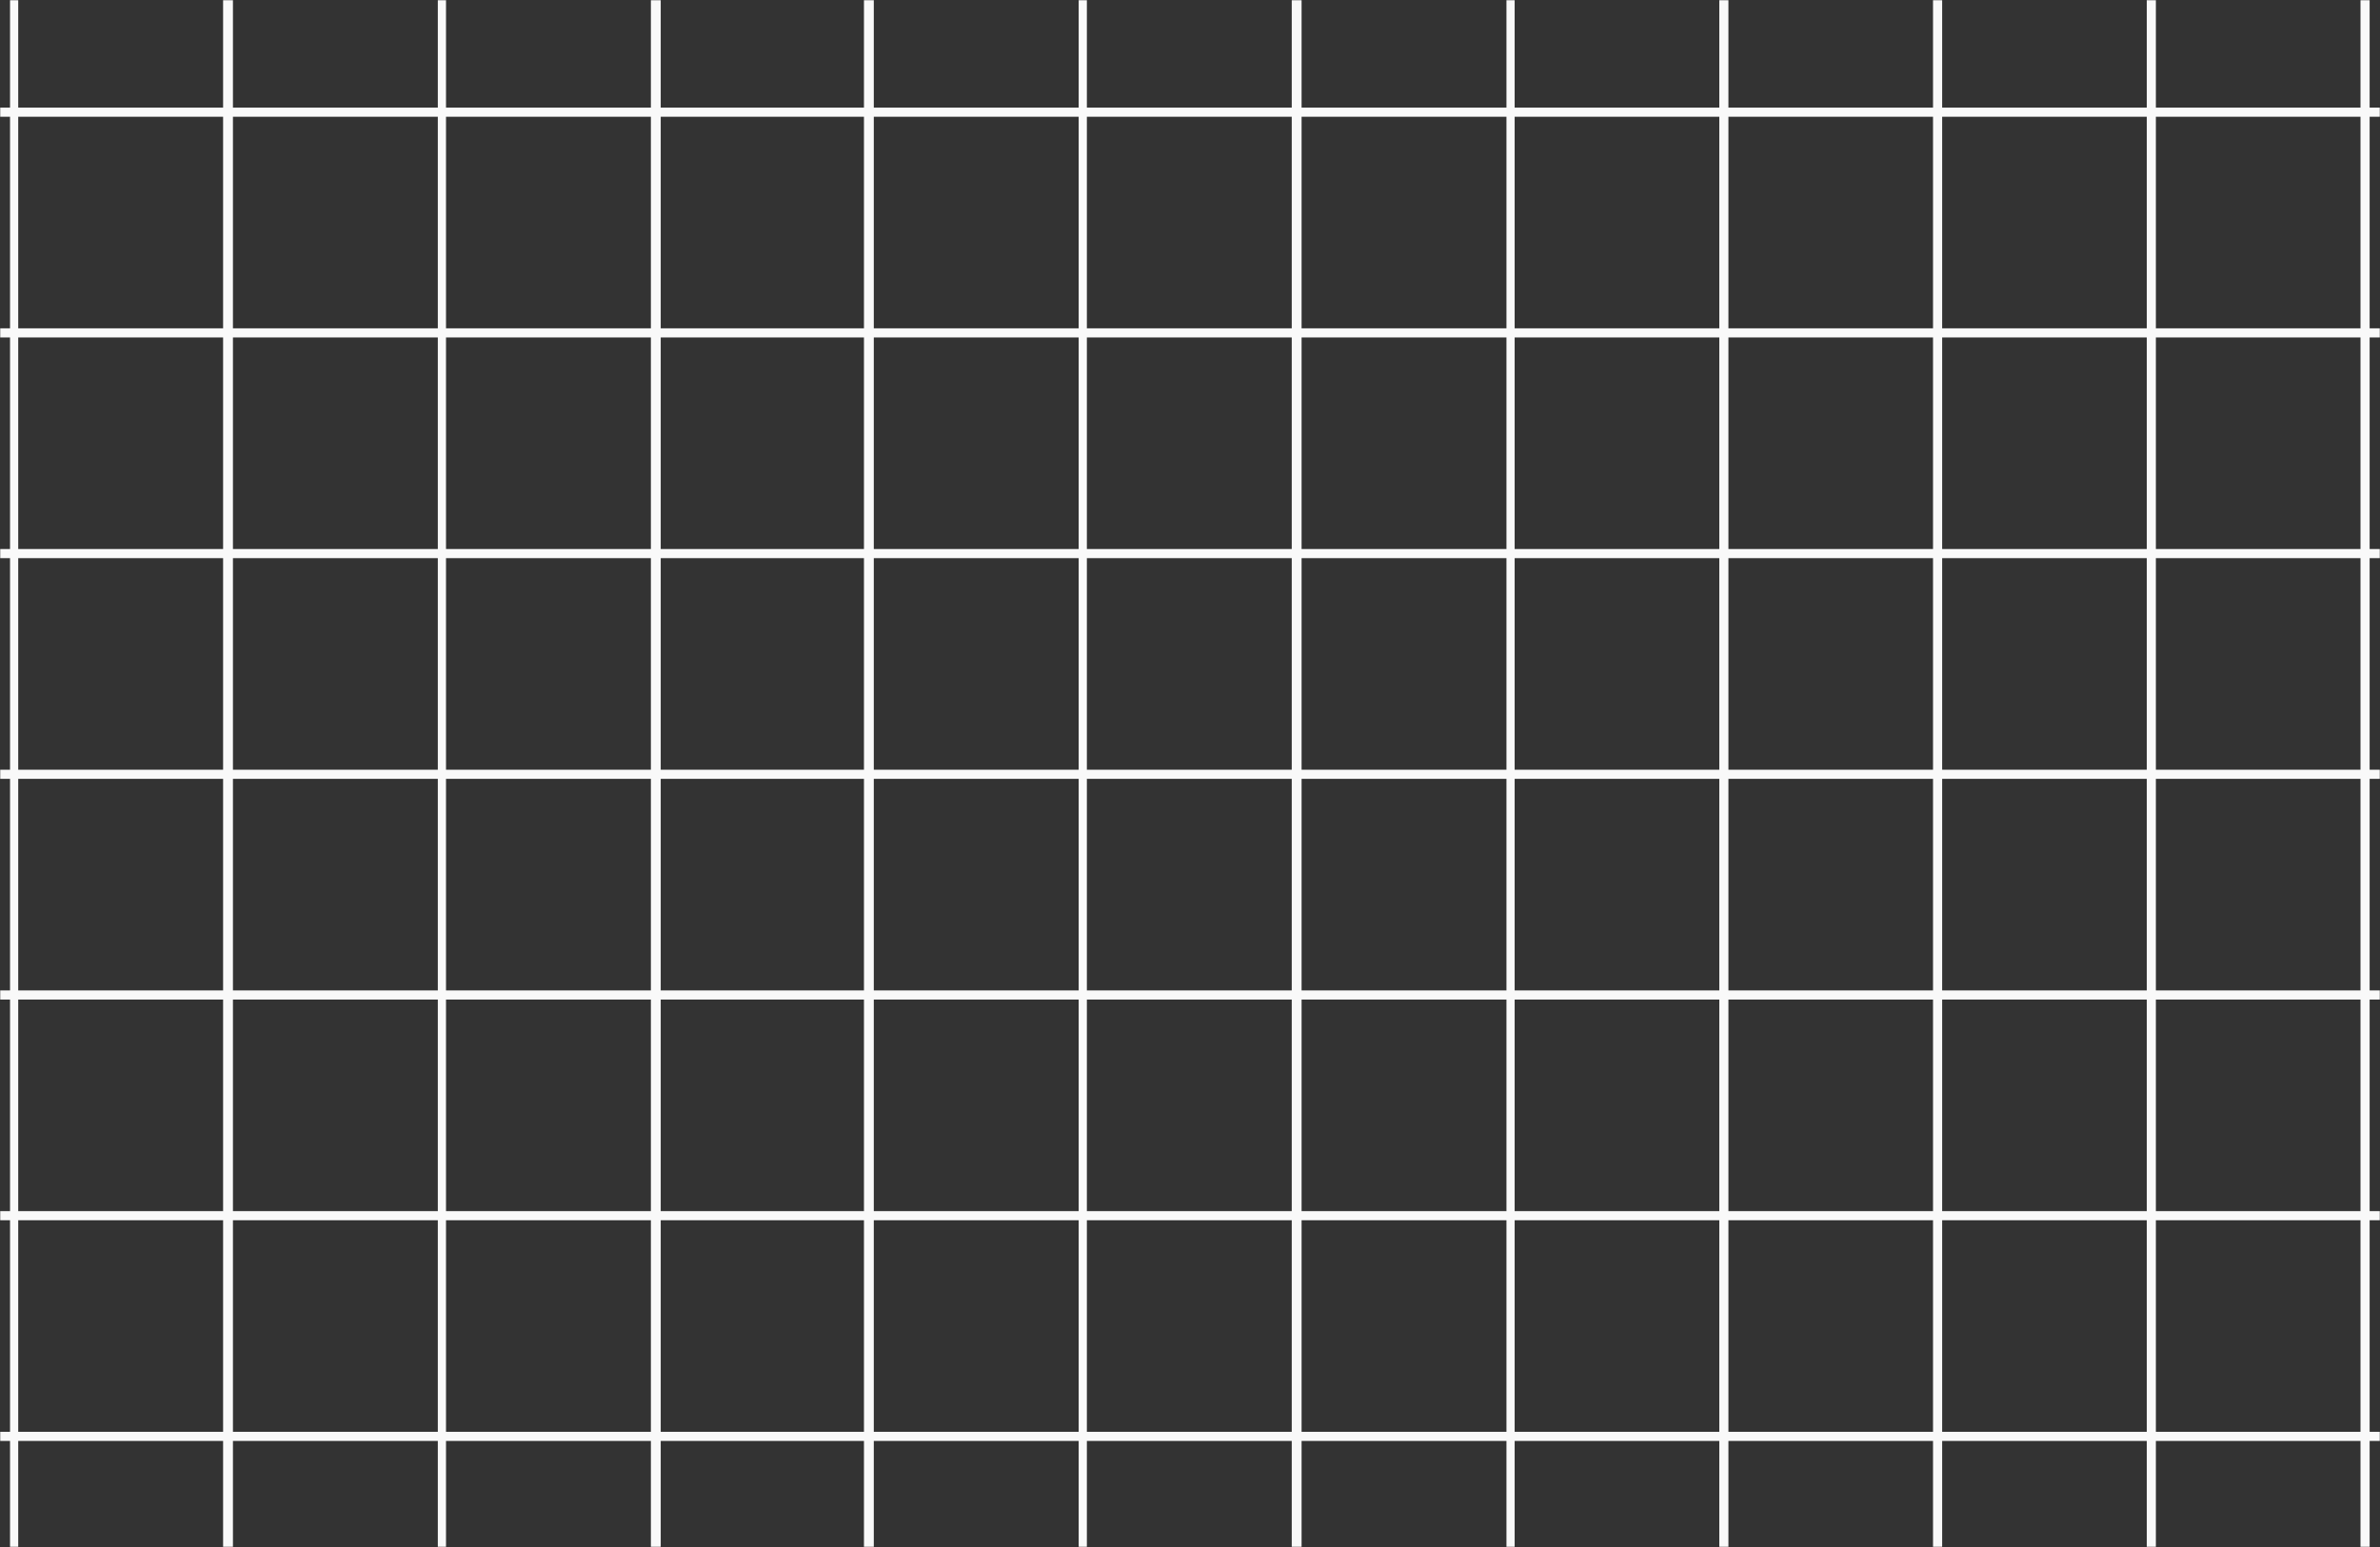 <svg width="1280" height="832" viewBox="0 0 1280 832" fill="none" xmlns="http://www.w3.org/2000/svg">
<rect x="0" y="0" width="1280" height="832" fill="#333333" stroke="none"/>
<mask id="mask0_105_3" style="mask-type:alpha" maskUnits="userSpaceOnUse" x="0" y="0" width="1280" height="832">
<rect width="1280" height="832" fill="#1D1D1D"/>
</mask>
<g mask="url(#mask0_105_3)">
<path d="M2188.93 1249.75H-913.918V1244.83H2188.93V1249.75Z" fill="#F9F9F9"/>
<path d="M2188.93 1131.05H-913.918V1126.14H2188.93V1131.05Z" fill="#F9F9F9"/>
<path d="M2188.93 1012.35H-913.918V1007.44H2188.93V1012.35Z" fill="#F9F9F9"/>
<path d="M2188.93 893.657H-913.918V888.756H2188.93V893.657Z" fill="#F9F9F9"/>
<path d="M2188.93 774.961H-913.918V770.049H2188.93V774.961Z" fill="#F9F9F9"/>
<path d="M2188.93 656.266H-913.918V651.365H2188.93V656.266Z" fill="#F9F9F9"/>
<path d="M2188.93 537.573H-913.918V532.662H2188.93V537.573Z" fill="#F9F9F9"/>
<path d="M2188.93 418.876H-913.918V413.967H2188.93V418.876Z" fill="#F9F9F9"/>
<path d="M2188.93 300.182H-913.918V295.273H2188.93V300.182Z" fill="#F9F9F9"/>
<path d="M2188.93 181.483H-913.918V176.574H2188.93V181.483Z" fill="#F9F9F9"/>
<path d="M2188.93 62.786H-913.918V57.879H2188.93V62.786Z" fill="#F9F9F9"/>
<path d="M2188.93 -55.908H-913.918V-60.817H2188.93V-55.908Z" fill="#F9F9F9"/>
<path d="M2188.93 -174.603H-913.918V-179.512H2188.93V-174.603Z" fill="#F9F9F9"/>
<path d="M2188.93 -293.3H-913.918V-298.209H2188.93V-293.3Z" fill="#F9F9F9"/>
<path d="M2188.93 -411.995H-913.918V-416.904H2188.93V-411.995Z" fill="#F9F9F9"/>
<path d="M2194 1249.08H2189.09V-416.998H2194V1249.08Z" fill="#F9F9F9"/>
<path d="M2079.05 1249.08H2074.15V-416.992H2079.05V1249.08Z" fill="#F9F9F9"/>
<path d="M1964.11 1249.08H1959.2V-417H1964.11V1249.08Z" fill="#F9F9F9"/>
<path d="M1849.16 1249.08H1844.25V-416.99H1849.16V1249.08Z" fill="#F9F9F9"/>
<path d="M1734.21 1249.08H1729.3V-416.998H1734.21V1249.08Z" fill="#F9F9F9"/>
<path d="M1619.27 1249.08H1614.35V-416.996H1619.27V1249.08Z" fill="#F9F9F9"/>
<path d="M1504.32 1249.08H1499.4V-416.993H1504.32V1249.08Z" fill="#F9F9F9"/>
<path d="M1389.37 1249.08H1384.46V-416.992H1389.37V1249.08Z" fill="#F9F9F9"/>
<path d="M1274.43 1249.08H1269.51V-417H1274.43V1249.08Z" fill="#F9F9F9"/>
<path d="M1159.46 1249.08H1154.57V-416.992H1159.46V1249.08Z" fill="#F9F9F9"/>
<path d="M1044.52 1249.08H1039.61V-416.99H1044.52V1249.08Z" fill="#F9F9F9"/>
<path d="M929.57 1249.08H924.669V-416.986H929.57V1249.08Z" fill="#F9F9F9"/>
<path d="M814.604 1249.39H810.197V-416.625H814.604V1249.39Z" fill="#F9F9F9"/>
<path d="M700.01 1249.39H694.721V-416.625H700.01V1249.39Z" fill="#F9F9F9"/>
<path d="M584.535 1249.39H580.127V-416.625H584.535V1249.39Z" fill="#F9F9F9"/>
<path d="M469.941 1249.39H464.652V-416.625H469.941V1249.39Z" fill="#F9F9F9"/>
<path d="M355.347 1249.39H350.058V-416.625H355.347V1249.39Z" fill="#F9F9F9"/>
<path d="M239.872 1249.39H235.464V-416.625H239.872V1249.39Z" fill="#F9F9F9"/>
<path d="M125.278 1249.39H119.989V-416.625H125.278V1249.39Z" fill="#F9F9F9"/>
<path d="M9.803 1249.39H5.395V-416.625H9.803V1249.39Z" fill="#F9F9F9"/>
<path d="M-104.791 1249.39H-110.08V-416.625H-104.791V1249.39Z" fill="#F9F9F9"/>
<path d="M-219.385 1249.39H-224.674V-416.625H-219.385V1249.39Z" fill="#F9F9F9"/>
<path d="M-334.86 1249.39H-339.268V-416.625H-334.86V1249.39Z" fill="#F9F9F9"/>
<path d="M-449.454 1249.39H-454.743V-416.625H-449.454V1249.39Z" fill="#F9F9F9"/>
<path d="M-564.93 1249.39H-569.337V-416.625H-564.93V1249.39Z" fill="#F9F9F9"/>
<path d="M-679.523 1249.39H-684.812V-416.625H-679.523V1249.39Z" fill="#F9F9F9"/>
<path d="M-794.117 1249.39H-799.406V-416.625H-794.117V1249.39Z" fill="#F9F9F9"/>
<path d="M-909.593 1249.39H-914V-416.625H-909.593V1249.39Z" fill="#F9F9F9"/>
</g>
</svg>

